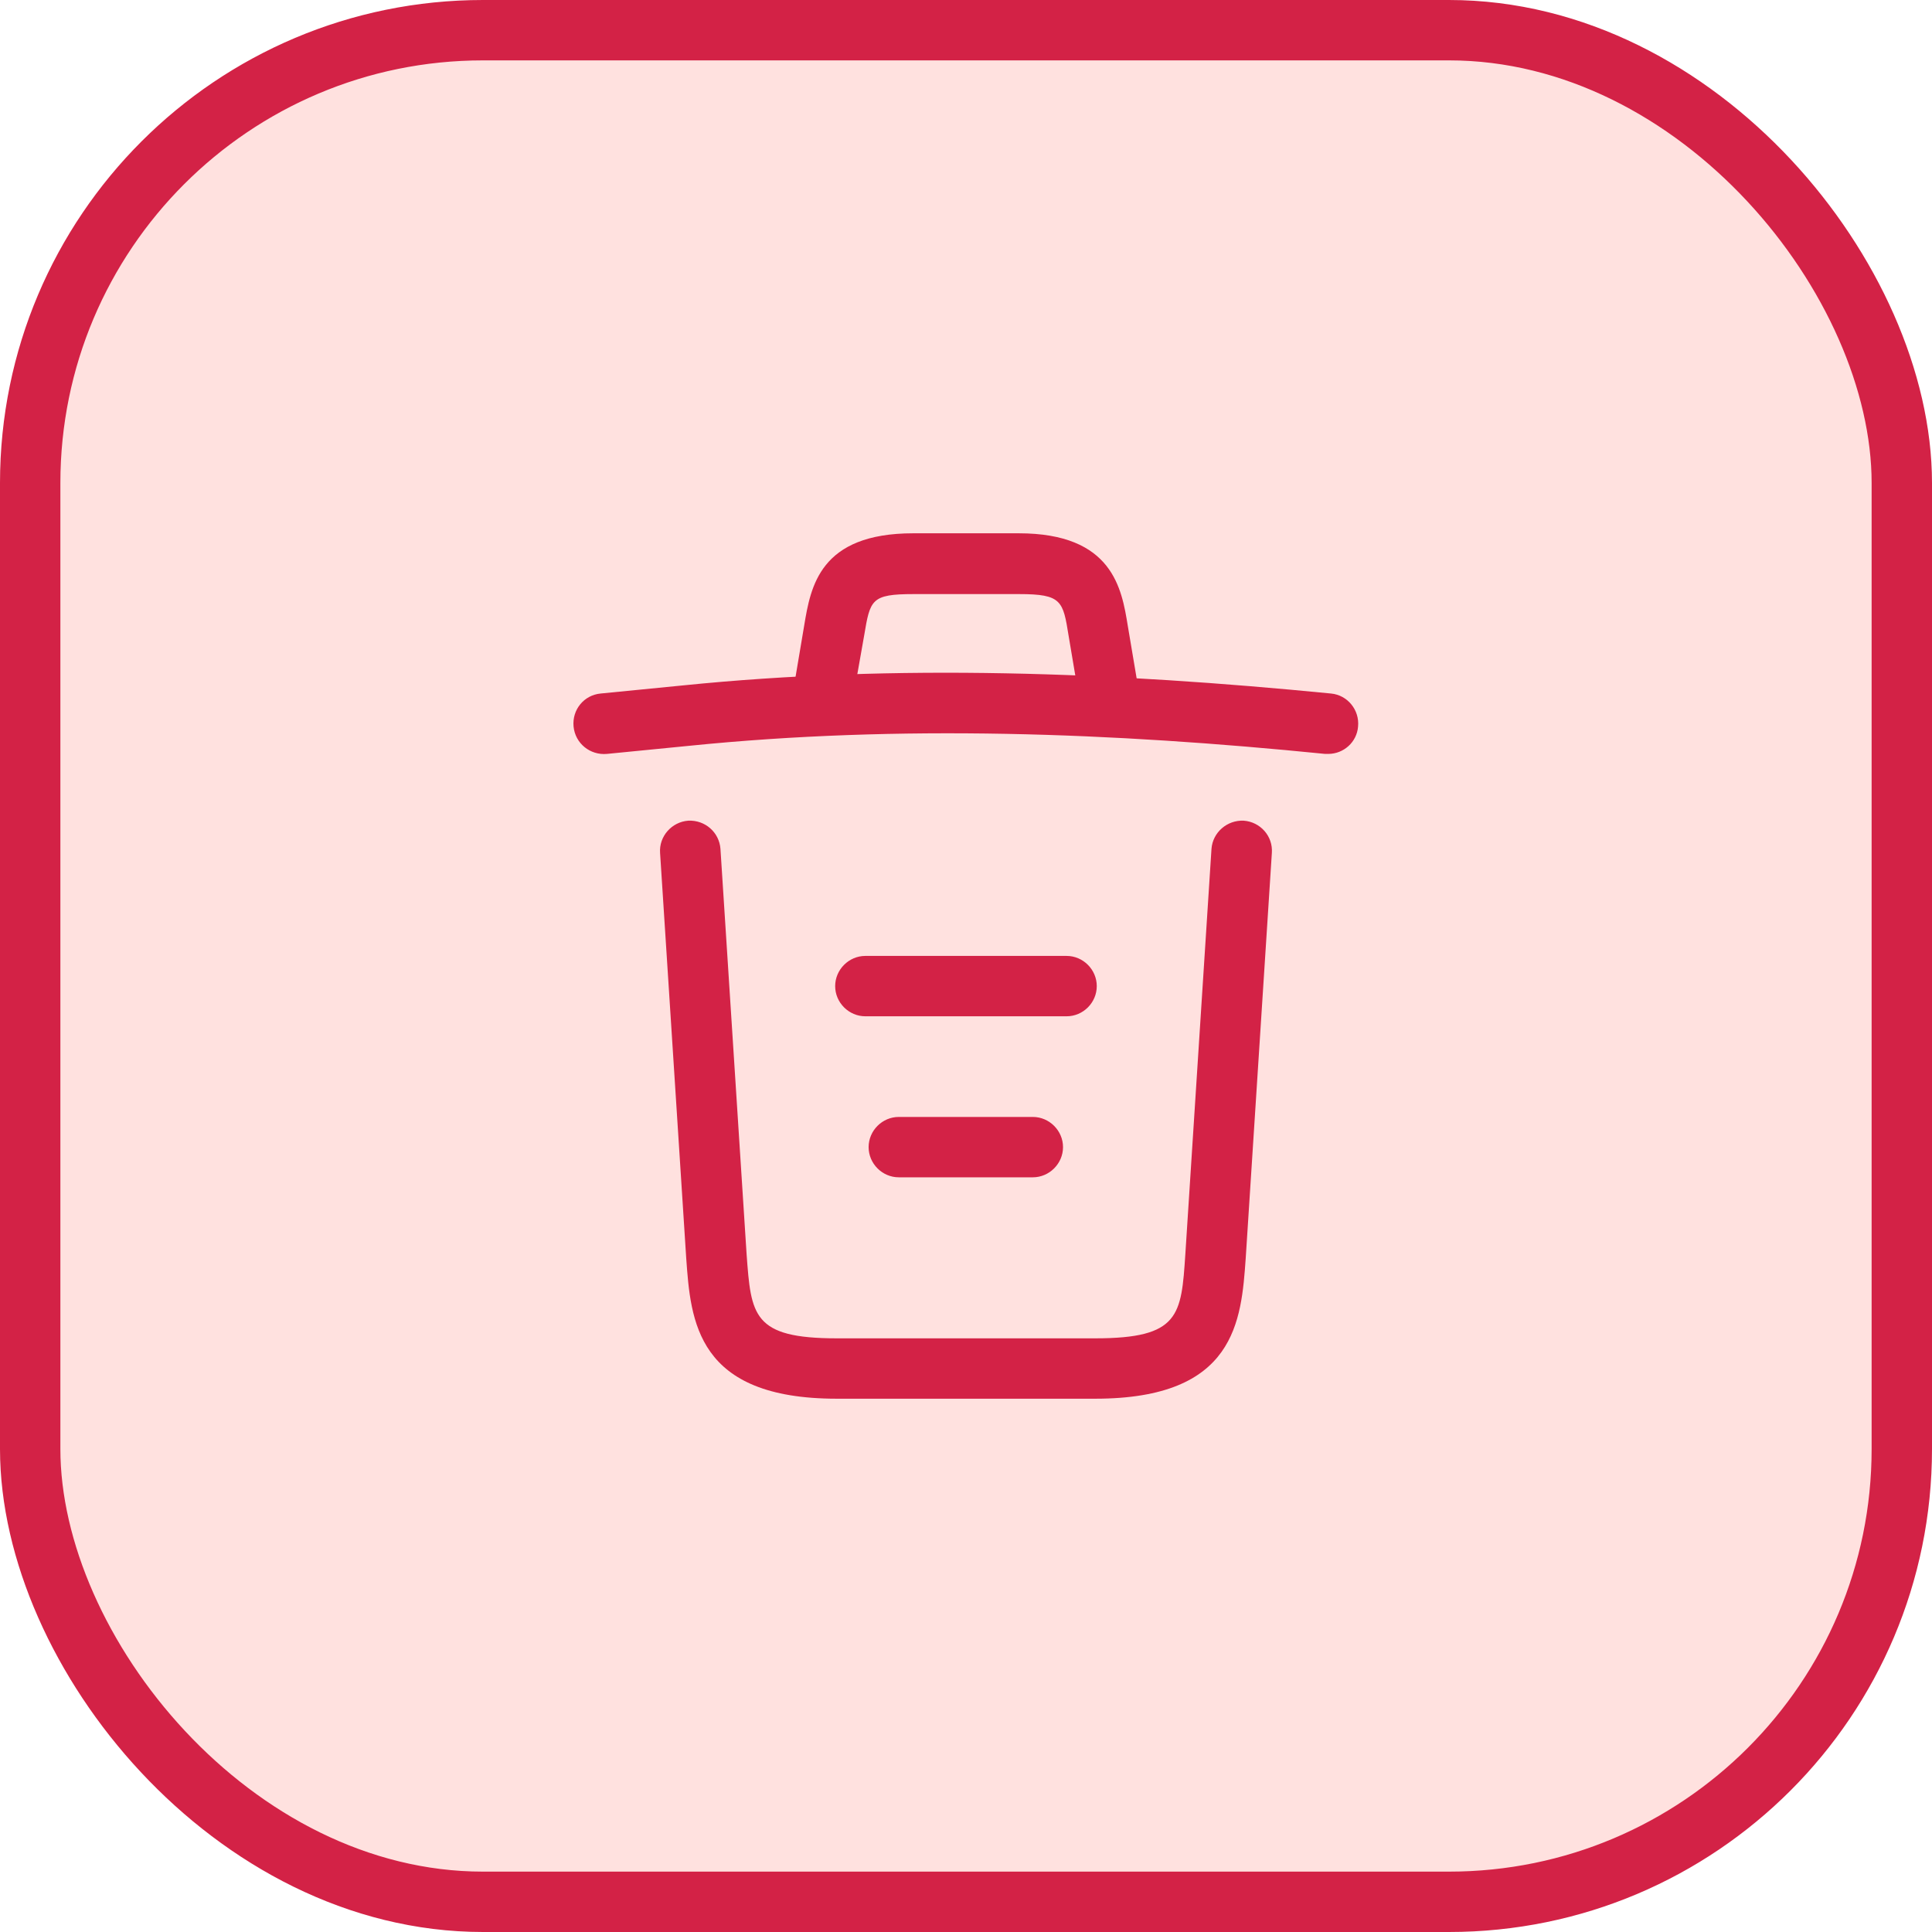 <svg width="32" height="32" viewBox="0 0 32 32" fill="none" xmlns="http://www.w3.org/2000/svg">
<rect x="0.5" y="0.5" width="31" height="31" rx="7.5" fill="#FFE1DF"/>
<rect x="0.5" y="0.5" width="31" height="31" rx="7.5" stroke="#D32246"/>
<path d="M22 12.487C21.987 12.487 21.967 12.487 21.947 12.487C18.42 12.133 14.9 12 11.414 12.353L10.054 12.487C9.774 12.513 9.527 12.313 9.5 12.033C9.474 11.753 9.674 11.513 9.947 11.487L11.307 11.353C14.854 10.993 18.447 11.133 22.047 11.487C22.32 11.513 22.52 11.76 22.494 12.033C22.474 12.293 22.254 12.487 22 12.487Z" fill="#D32246"/>
<path d="M13.666 11.813C13.64 11.813 13.613 11.813 13.58 11.807C13.313 11.76 13.127 11.5 13.173 11.233L13.32 10.36C13.427 9.72 13.573 8.833 15.127 8.833H16.873C18.433 8.833 18.58 9.753 18.68 10.367L18.826 11.233C18.873 11.507 18.686 11.767 18.42 11.807C18.146 11.853 17.887 11.667 17.846 11.4L17.7 10.533C17.607 9.953 17.587 9.84 16.88 9.84H15.133C14.427 9.84 14.413 9.933 14.313 10.527L14.16 11.393C14.12 11.64 13.906 11.813 13.666 11.813Z" fill="#D32246"/>
<path d="M18.14 23.167H13.86C11.533 23.167 11.44 21.88 11.366 20.84L10.933 14.127C10.913 13.853 11.126 13.613 11.4 13.593C11.68 13.58 11.913 13.787 11.933 14.06L12.366 20.773C12.44 21.787 12.466 22.167 13.86 22.167H18.14C19.54 22.167 19.566 21.787 19.633 20.773L20.066 14.06C20.086 13.787 20.326 13.58 20.6 13.593C20.873 13.613 21.086 13.847 21.066 14.127L20.633 20.84C20.56 21.88 20.466 23.167 18.14 23.167Z" fill="#D32246"/>
<path d="M17.107 19.5H14.887C14.613 19.5 14.387 19.273 14.387 19C14.387 18.727 14.613 18.5 14.887 18.5H17.107C17.38 18.5 17.607 18.727 17.607 19C17.607 19.273 17.38 19.5 17.107 19.5Z" fill="#D32246"/>
<path d="M17.666 16.833H14.333C14.06 16.833 13.833 16.607 13.833 16.333C13.833 16.06 14.06 15.833 14.333 15.833H17.666C17.94 15.833 18.166 16.06 18.166 16.333C18.166 16.607 17.94 16.833 17.666 16.833Z" fill="#D32246"/>
</svg>
